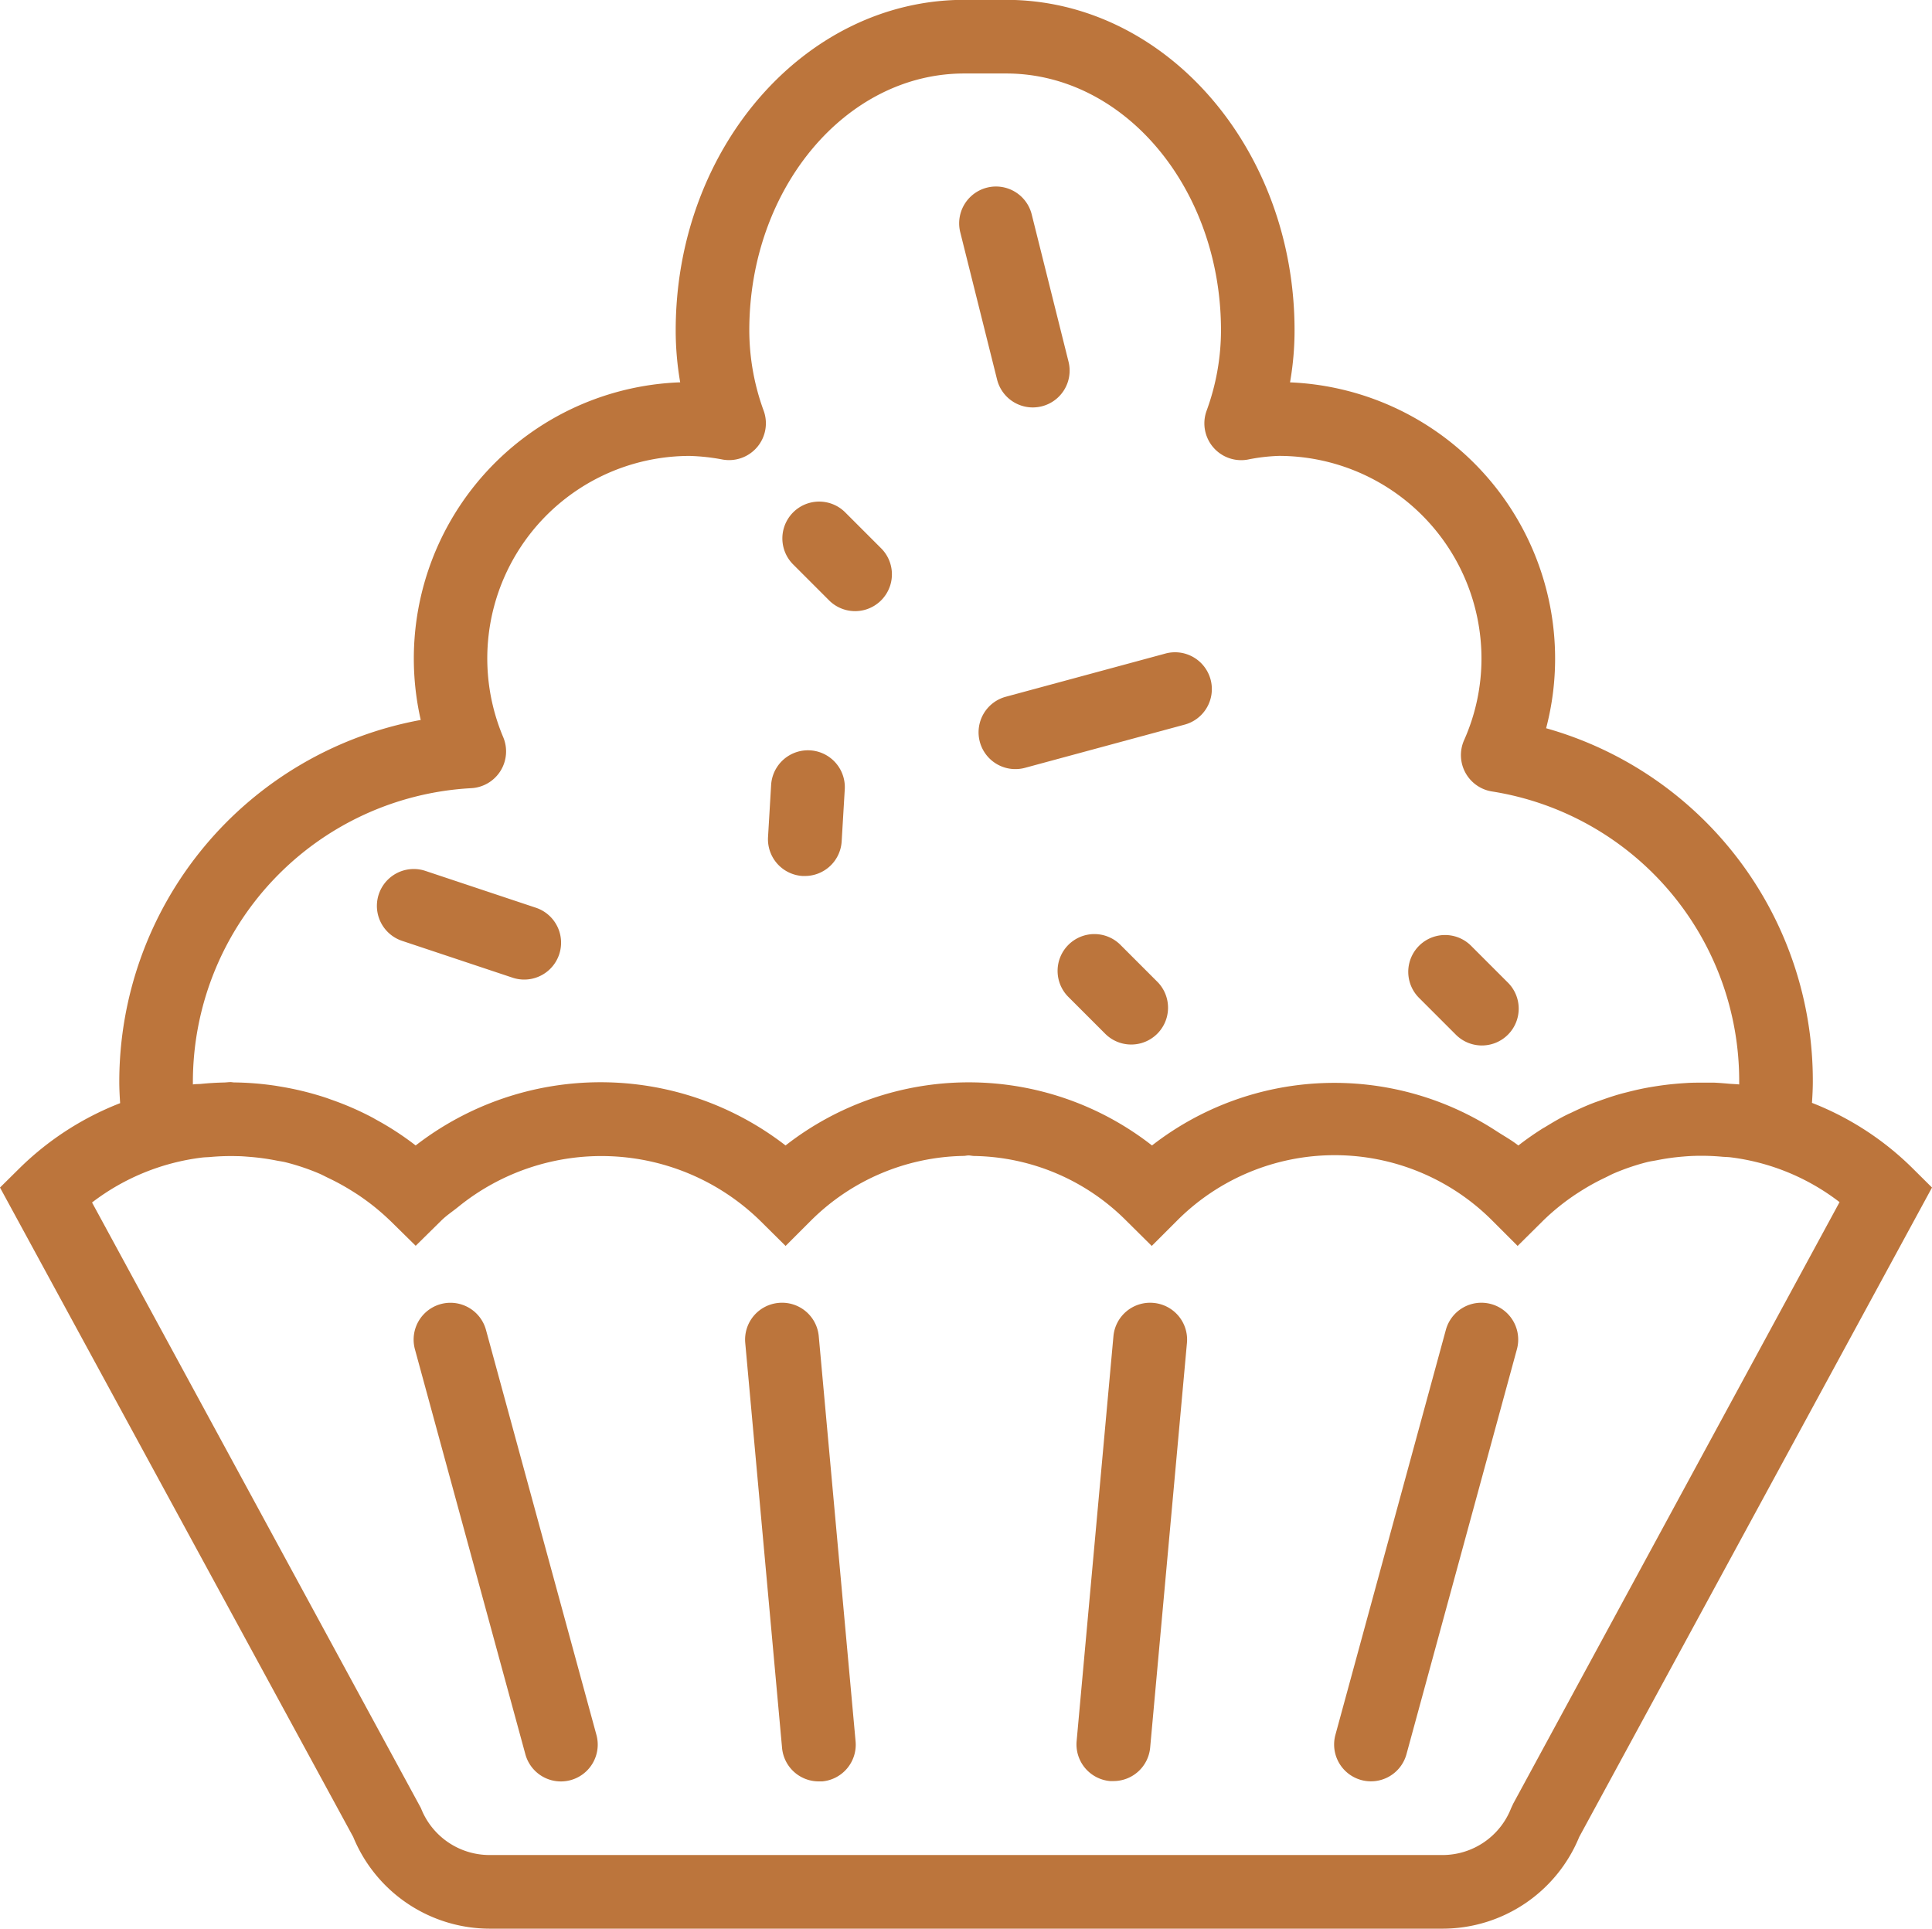<svg xmlns="http://www.w3.org/2000/svg" viewBox="0 0 52.476 52.383">
  <defs>
    <style>
      .cls-1 {
        fill: #bc753c;
      }
    </style>
  </defs>
  <g id="cupcake" transform="translate(0 -0.046)">
    <path id="Path_43" data-name="Path 43" class="cls-1" d="M26.615,20.2a1,1,0,0,0,1.227.7l4.316-1.168a1,1,0,1,0-.523-1.93l-4.316,1.168A1,1,0,0,0,26.615,20.2Z"/>
    <path id="Path_44" data-name="Path 44" class="cls-1" d="M10.922,25.6l3,1a1,1,0,1,0,.633-1.9l-3-1a1,1,0,1,0-.633,1.9Z"/>
    <path id="Path_45" data-name="Path 45" class="cls-1" d="M21.8,23.838l.061,0a1,1,0,0,0,1-.94l.084-1.412a1,1,0,1,0-2-.12l-.084,1.412A1,1,0,0,0,21.8,23.838Z"/>
    <path id="Path_46" data-name="Path 46" class="cls-1" d="M39.531,28.136a1,1,0,1,0,1.414-1.414l-1-1a1,1,0,0,0-1.414,1.414Z"/>
    <path id="Path_47" data-name="Path 47" class="cls-1" d="M30.445,25.721a1,1,0,1,0-1.414,1.414l1,1a1,1,0,0,0,1.414-1.414Z"/>
    <path id="Path_48" data-name="Path 48" class="cls-1" d="M27.082,10.354a1,1,0,0,0,.969.758,1.025,1.025,0,0,0,.244-.03,1,1,0,0,0,.728-1.212l-1-4a1,1,0,0,0-1.941.484Z"/>
    <path id="Path_49" data-name="Path 49" class="cls-1" d="M22.531,16.364a1,1,0,0,0,1.414-1.414l-1-1a1,1,0,0,0-1.414,1.414Z"/>
    <path id="Path_50" data-name="Path 50" class="cls-1" d="M51.942,31.77A8.031,8.031,0,0,0,49.216,30c.013-.2.023-.389.023-.575a9.942,9.942,0,0,0-7.244-9.6,7.434,7.434,0,0,0,.244-1.9,7.509,7.509,0,0,0-7.2-7.494,8.172,8.172,0,0,0,.123-1.413c0-4.949-3.516-8.976-7.836-8.976H26.19c-4.321,0-7.837,4.026-7.837,8.976a8.268,8.268,0,0,0,.122,1.412,7.506,7.506,0,0,0-7.047,9.17A9.993,9.993,0,0,0,3.24,29.429c0,.188.01.381.023.579a8.054,8.054,0,0,0-2.725,1.76L0,32.3,9.594,49.938a4.013,4.013,0,0,0,3.7,2.491h25.9a4.013,4.013,0,0,0,3.7-2.491L52.476,32.3ZM5.239,29.5V29.43A7.993,7.993,0,0,1,12.8,21.453a1,1,0,0,0,.867-1.388,5.5,5.5,0,0,1,5.07-7.636,5.611,5.611,0,0,1,.9.1A1,1,0,0,0,20.742,11.2a6.38,6.38,0,0,1-.39-2.182c0-3.847,2.619-6.976,5.837-6.976h1.139c3.218,0,5.836,3.129,5.836,6.976a6.36,6.36,0,0,1-.391,2.184,1,1,0,0,0,1.119,1.326,5.021,5.021,0,0,1,.847-.1,5.506,5.506,0,0,1,5.5,5.5,5.446,5.446,0,0,1-.472,2.221,1,1,0,0,0,.756,1.393,7.956,7.956,0,0,1,6.716,7.887V29.5c-.089-.011-.178-.011-.268-.019-.137-.012-.274-.024-.412-.03-.109,0-.218,0-.327,0-.152,0-.3,0-.456.012-.1.006-.193.013-.289.022-.166.015-.332.036-.5.062-.082.013-.164.026-.245.041-.18.033-.359.074-.537.12-.067.017-.134.033-.2.052-.192.054-.38.118-.568.186-.053.019-.106.036-.159.057-.2.077-.392.164-.585.257-.041.02-.084.037-.125.058-.205.1-.4.217-.6.339-.026.016-.053.029-.079.046-.222.141-.438.291-.648.455-.191-.15-.4-.263-.6-.394a8.059,8.059,0,0,0-9.351.393,8.08,8.08,0,0,0-9.953,0,8.207,8.207,0,0,0-10.047,0,7.964,7.964,0,0,0-1.087-.708c-.026-.014-.051-.031-.078-.045a8.028,8.028,0,0,0-1.132-.493c-.046-.016-.091-.034-.137-.049a8.173,8.173,0,0,0-1.148-.289l-.2-.034a8.259,8.259,0,0,0-1.143-.094c-.035,0-.069-.009-.1-.009-.061,0-.122.01-.184.011q-.316.007-.632.039C5.375,29.491,5.307,29.488,5.239,29.5ZM41.1,49.036l-.055.118a2,2,0,0,1-1.856,1.275h-25.9a2,2,0,0,1-1.856-1.275L2.5,32.706a6.13,6.13,0,0,1,2.977-1.219c.076-.01.151-.01.227-.016a6.186,6.186,0,0,1,.758-.023c.1,0,.208.01.311.018a6.232,6.232,0,0,1,.732.1c.082.017.165.026.246.046a6.171,6.171,0,0,1,.9.3c.089.037.173.083.26.125a6.233,6.233,0,0,1,.636.347c.089.056.178.111.264.172a6.118,6.118,0,0,1,.767.626l.013.011h0l.7.689.7-.69c.143-.14.306-.245.458-.369a6.17,6.17,0,0,1,8.189.369l.7.694.7-.7a6.019,6.019,0,0,1,4.132-1.745c.046,0,.092-.013.138-.013s.1.014.157.015a5.959,5.959,0,0,1,4.112,1.743l.706.7.7-.7h0a6.045,6.045,0,0,1,8.538,0l.7.7.706-.7a6.118,6.118,0,0,1,.776-.637c.084-.059.171-.114.258-.169a6.04,6.04,0,0,1,.635-.348c.086-.041.169-.087.257-.124a6.133,6.133,0,0,1,.889-.3c.085-.021.172-.032.258-.049a6.136,6.136,0,0,1,.712-.1c.1-.009.211-.016.317-.019a6.158,6.158,0,0,1,.744.023c.078.007.155.007.233.016a6.069,6.069,0,0,1,2.959,1.217Z"/>
    <path id="Path_51" data-name="Path 51" class="cls-1" d="M13.2,36.167a1,1,0,1,0-1.93.526l3,11a1,1,0,0,0,1.93-.526Z"/>
    <path id="Path_52" data-name="Path 52" class="cls-1" d="M40.5,35.464a1,1,0,0,0-1.228.7l-3,11a1,1,0,0,0,1.93.526l3-11A1,1,0,0,0,40.5,35.464Z"/>
    <path id="Path_53" data-name="Path 53" class="cls-1" d="M31.329,35.433a1,1,0,0,0-1.086.9l-1,11a1,1,0,0,0,.906,1.087c.031,0,.061,0,.091,0a1,1,0,0,0,1-.909l1-11A1,1,0,0,0,31.329,35.433Z"/>
    <path id="Path_54" data-name="Path 54" class="cls-1" d="M21.148,35.433a1,1,0,0,0-.906,1.087l1,11a1,1,0,0,0,1,.909c.03,0,.061,0,.091,0a1,1,0,0,0,.906-1.087l-1-11A1,1,0,0,0,21.148,35.433Z"/>
  </g>
</svg>
